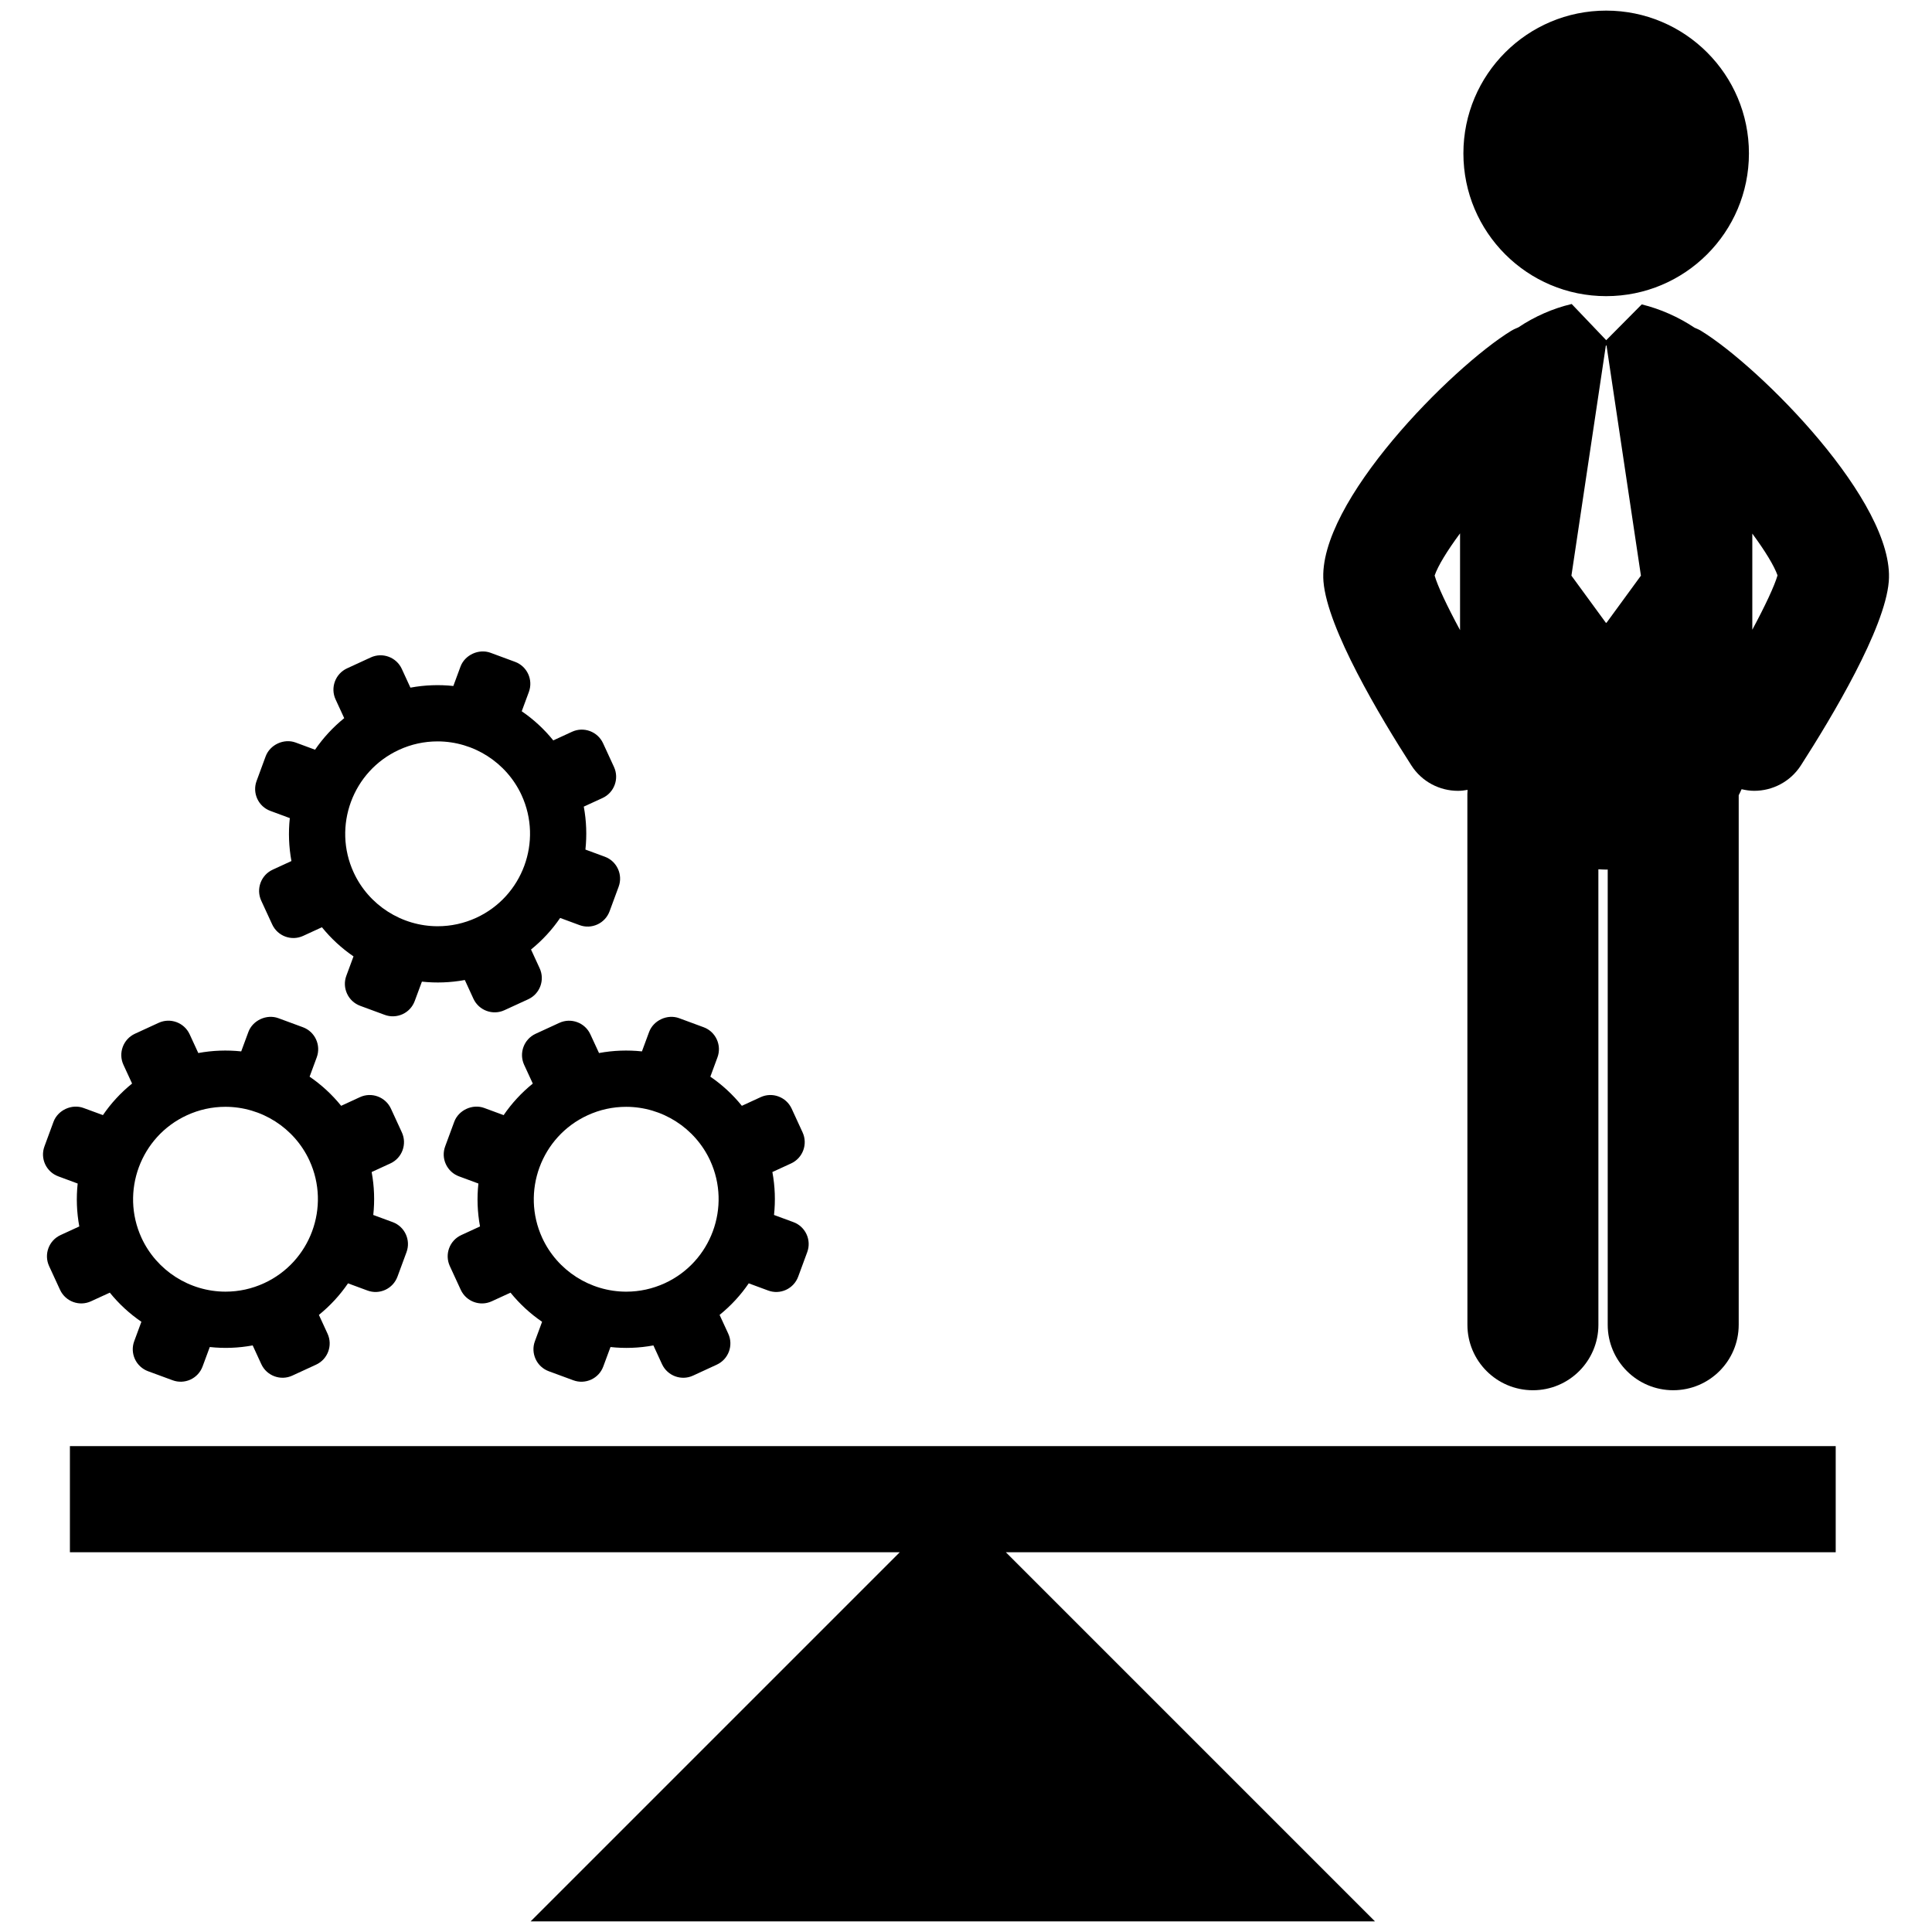 <?xml version="1.0" encoding="utf-8"?>
<!-- Generator: Adobe Illustrator 16.0.0, SVG Export Plug-In . SVG Version: 6.00 Build 0)  -->
<!DOCTYPE svg PUBLIC "-//W3C//DTD SVG 1.1//EN" "http://www.w3.org/Graphics/SVG/1.1/DTD/svg11.dtd">
<svg version="1.1" id="Layer_1" xmlns="http://www.w3.org/2000/svg" xmlns:xlink="http://www.w3.org/1999/xlink" x="0px" y="0px"
	 width="126px" height="126px" viewBox="0 0 126 126" enable-background="new 0 0 126 126" xml:space="preserve">
<g>
	<polygon points="4.559,101.235 58.678,101.235 34.605,125.308 89.673,125.308 65.6,101.235 119.72,101.235 119.72,94.313 
		4.559,94.313 	"/>
	<path d="M5.938,84.865l1.224-0.562c0.598,0.74,1.293,1.376,2.059,1.9l-0.467,1.265c-0.142,0.381-0.125,0.795,0.044,1.166
		c0.171,0.369,0.476,0.651,0.856,0.793l1.603,0.59c0.38,0.142,0.793,0.124,1.165-0.044c0.368-0.171,0.65-0.476,0.791-0.858
		l0.469-1.266c0.921,0.101,1.861,0.068,2.798-0.105l0.563,1.224c0.353,0.762,1.261,1.098,2.022,0.745L20.613,89
		c0.767-0.353,1.1-1.258,0.748-2.022l-0.563-1.223c0.738-0.599,1.376-1.292,1.899-2.059l1.266,0.468
		c0.384,0.143,0.796,0.125,1.167-0.045c0.368-0.171,0.649-0.476,0.791-0.856l0.591-1.601c0.291-0.789-0.113-1.667-0.901-1.958
		l-1.267-0.467c0.1-0.924,0.068-1.864-0.106-2.8l1.225-0.563c0.763-0.352,1.097-1.26,0.745-2.024l-0.713-1.549
		c-0.354-0.763-1.261-1.099-2.022-0.747l-1.223,0.564c-0.599-0.741-1.293-1.377-2.059-1.9l0.468-1.266
		c0.288-0.789-0.114-1.667-0.902-1.958l-1.602-0.591c-0.764-0.281-1.676,0.139-1.957,0.902l-0.467,1.264
		c-0.923-0.098-1.863-0.066-2.799,0.107l-0.564-1.223c-0.351-0.763-1.258-1.098-2.021-0.747l-1.55,0.713
		c-0.763,0.353-1.097,1.261-0.748,2.022l0.565,1.225c-0.739,0.598-1.378,1.291-1.901,2.058L5.449,72.26
		c-0.764-0.284-1.677,0.137-1.959,0.9L2.9,74.762c-0.142,0.383-0.126,0.795,0.044,1.165c0.172,0.369,0.476,0.651,0.857,0.791
		l1.265,0.469c-0.1,0.922-0.066,1.864,0.105,2.799l-1.223,0.563c-0.763,0.352-1.097,1.257-0.746,2.021l0.715,1.551
		C4.27,84.883,5.175,85.219,5.938,84.865z M12.183,72.737c0.8-0.368,1.646-0.554,2.519-0.554c2.347,0,4.498,1.375,5.48,3.505
		c1.388,3.02,0.064,6.606-2.955,7.997c-0.798,0.367-1.646,0.553-2.519,0.553c-2.345,0-4.495-1.377-5.477-3.505
		C7.842,77.714,9.167,74.127,12.183,72.737z"/>
	<path d="M38.501,67.455c-0.35-0.763-1.259-1.098-2.022-0.747l-1.549,0.713c-0.763,0.353-1.097,1.261-0.748,2.022l0.565,1.225
		c-0.739,0.598-1.378,1.291-1.901,2.058l-1.263-0.466c-0.765-0.284-1.678,0.137-1.959,0.9l-0.591,1.602
		c-0.142,0.383-0.126,0.795,0.045,1.165c0.172,0.369,0.475,0.651,0.855,0.791l1.267,0.469c-0.102,0.922-0.067,1.864,0.105,2.799
		l-1.223,0.563c-0.764,0.352-1.097,1.257-0.747,2.021l0.715,1.551c0.353,0.763,1.258,1.099,2.021,0.745l1.223-0.562
		c0.599,0.74,1.293,1.376,2.059,1.9l-0.468,1.265c-0.142,0.381-0.124,0.795,0.046,1.166c0.169,0.369,0.474,0.651,0.856,0.793
		l1.602,0.59c0.381,0.142,0.794,0.124,1.165-0.044c0.369-0.171,0.651-0.476,0.791-0.858l0.469-1.266
		c0.92,0.101,1.863,0.068,2.799-0.105l0.562,1.224c0.354,0.762,1.26,1.098,2.023,0.745L46.746,89c0.767-0.353,1.1-1.258,0.748-2.022
		l-0.564-1.223c0.74-0.599,1.379-1.292,1.901-2.059l1.266,0.468c0.384,0.143,0.796,0.125,1.167-0.045
		c0.369-0.171,0.649-0.476,0.791-0.856l0.59-1.601c0.292-0.789-0.111-1.667-0.9-1.958l-1.266-0.467c0.1-0.924,0.067-1.864-0.107-2.8
		l1.225-0.563c0.763-0.352,1.097-1.26,0.745-2.024l-0.713-1.549c-0.353-0.763-1.261-1.099-2.022-0.747l-1.225,0.564
		c-0.597-0.741-1.291-1.377-2.056-1.9l0.467-1.266c0.289-0.789-0.114-1.667-0.902-1.958l-1.601-0.591
		c-0.764-0.281-1.676,0.139-1.958,0.902l-0.467,1.264c-0.923-0.098-1.863-0.066-2.799,0.107L38.501,67.455z M40.836,72.184
		c2.346,0,4.496,1.375,5.479,3.505c1.389,3.02,0.064,6.606-2.953,7.997c-0.8,0.367-1.647,0.553-2.521,0.553
		c-2.346,0-4.496-1.377-5.477-3.505c-1.39-3.02-0.065-6.606,2.952-7.996C39.115,72.369,39.962,72.184,40.836,72.184z"/>
	<path d="M17.635,52.886l1.266,0.469c-0.1,0.922-0.066,1.864,0.105,2.8l-1.221,0.563c-0.766,0.352-1.098,1.258-0.748,2.021
		l0.715,1.551c0.352,0.763,1.257,1.099,2.021,0.745l1.222-0.562c0.599,0.74,1.294,1.377,2.06,1.9l-0.468,1.265
		c-0.142,0.382-0.124,0.794,0.046,1.166c0.169,0.368,0.474,0.65,0.855,0.792l1.603,0.591c0.38,0.141,0.793,0.124,1.165-0.045
		c0.368-0.17,0.65-0.475,0.791-0.857l0.469-1.265c0.921,0.099,1.862,0.066,2.799-0.106l0.562,1.224
		c0.353,0.761,1.261,1.098,2.022,0.744l1.55-0.712c0.766-0.353,1.099-1.258,0.746-2.022l-0.563-1.223
		c0.74-0.599,1.378-1.293,1.9-2.059l1.266,0.468c0.384,0.143,0.796,0.124,1.167-0.046c0.368-0.17,0.648-0.475,0.79-0.855
		l0.591-1.602c0.292-0.787-0.111-1.666-0.901-1.958l-1.265-0.466c0.099-0.925,0.067-1.864-0.107-2.801l1.225-0.562
		c0.763-0.353,1.097-1.261,0.745-2.024l-0.713-1.549c-0.353-0.763-1.26-1.099-2.023-0.747l-1.223,0.563
		c-0.598-0.74-1.292-1.377-2.058-1.9l0.468-1.265c0.288-0.789-0.114-1.667-0.902-1.958l-1.602-0.592
		c-0.764-0.28-1.675,0.139-1.958,0.903l-0.466,1.263c-0.923-0.097-1.862-0.065-2.799,0.108l-0.563-1.223
		c-0.352-0.764-1.26-1.099-2.023-0.747l-1.549,0.713c-0.763,0.353-1.097,1.261-0.747,2.023l0.564,1.223
		c-0.739,0.599-1.378,1.293-1.902,2.059l-1.263-0.467c-0.764-0.284-1.677,0.137-1.959,0.901l-0.59,1.602
		c-0.142,0.382-0.125,0.794,0.044,1.165C16.95,52.465,17.254,52.747,17.635,52.886z M26.018,48.905
		c0.798-0.368,1.645-0.553,2.519-0.553c2.346,0,4.497,1.375,5.479,3.505c1.389,3.02,0.065,6.606-2.952,7.997
		c-0.8,0.367-1.647,0.553-2.521,0.553c-2.345,0-4.495-1.376-5.477-3.505C21.676,53.883,23.001,50.295,26.018,48.905z"/>
	<circle cx="104.75" cy="10.003" r="9.311"/>
	<path d="M95.085,51.576c0.211,0,0.419-0.025,0.627-0.063c-0.006,0.09-0.014,0.18-0.014,0.271l0.003,34.613
		c0,2.358,1.911,4.271,4.272,4.271c2.358,0,4.271-1.912,4.271-4.271l-0.002-29.705c0.17,0.008,0.338,0.021,0.51,0.021
		c0.033,0,0.064-0.004,0.099-0.005v29.688c0,2.359,1.911,4.271,4.271,4.271s4.272-1.912,4.272-4.271V51.863
		c0.067-0.128,0.129-0.26,0.188-0.393c0.273,0.064,0.549,0.105,0.823,0.105c1.189,0,2.354-0.586,3.045-1.659
		c2.031-3.161,5.482-8.922,5.731-11.991c0.421-5.153-8.4-13.993-12.237-16.345c-0.138-0.087-0.285-0.144-0.431-0.208
		c-1.049-0.7-2.234-1.223-3.443-1.52l-2.317,2.335l-2.251-2.36c-0.008,0.002-0.014,0.002-0.021,0.004
		c-1.212,0.29-2.402,0.81-3.457,1.519c-0.16,0.068-0.321,0.135-0.475,0.23c-3.836,2.352-12.657,11.191-12.236,16.343
		c0.249,3.071,3.698,8.832,5.731,11.993C92.734,50.991,93.898,51.576,95.085,51.576z M114.281,34.8
		c0.823,1.114,1.424,2.095,1.645,2.724c-0.2,0.691-0.813,1.997-1.645,3.545V34.8z M104.73,22.535h0.043l2.244,15.008l-2.244,3.072
		h-0.043l-2.246-3.072L104.73,22.535z M95.221,34.785v6.31c-0.85-1.575-1.473-2.896-1.658-3.56
		C93.778,36.904,94.386,35.913,95.221,34.785z"/>
</g>
</svg>

